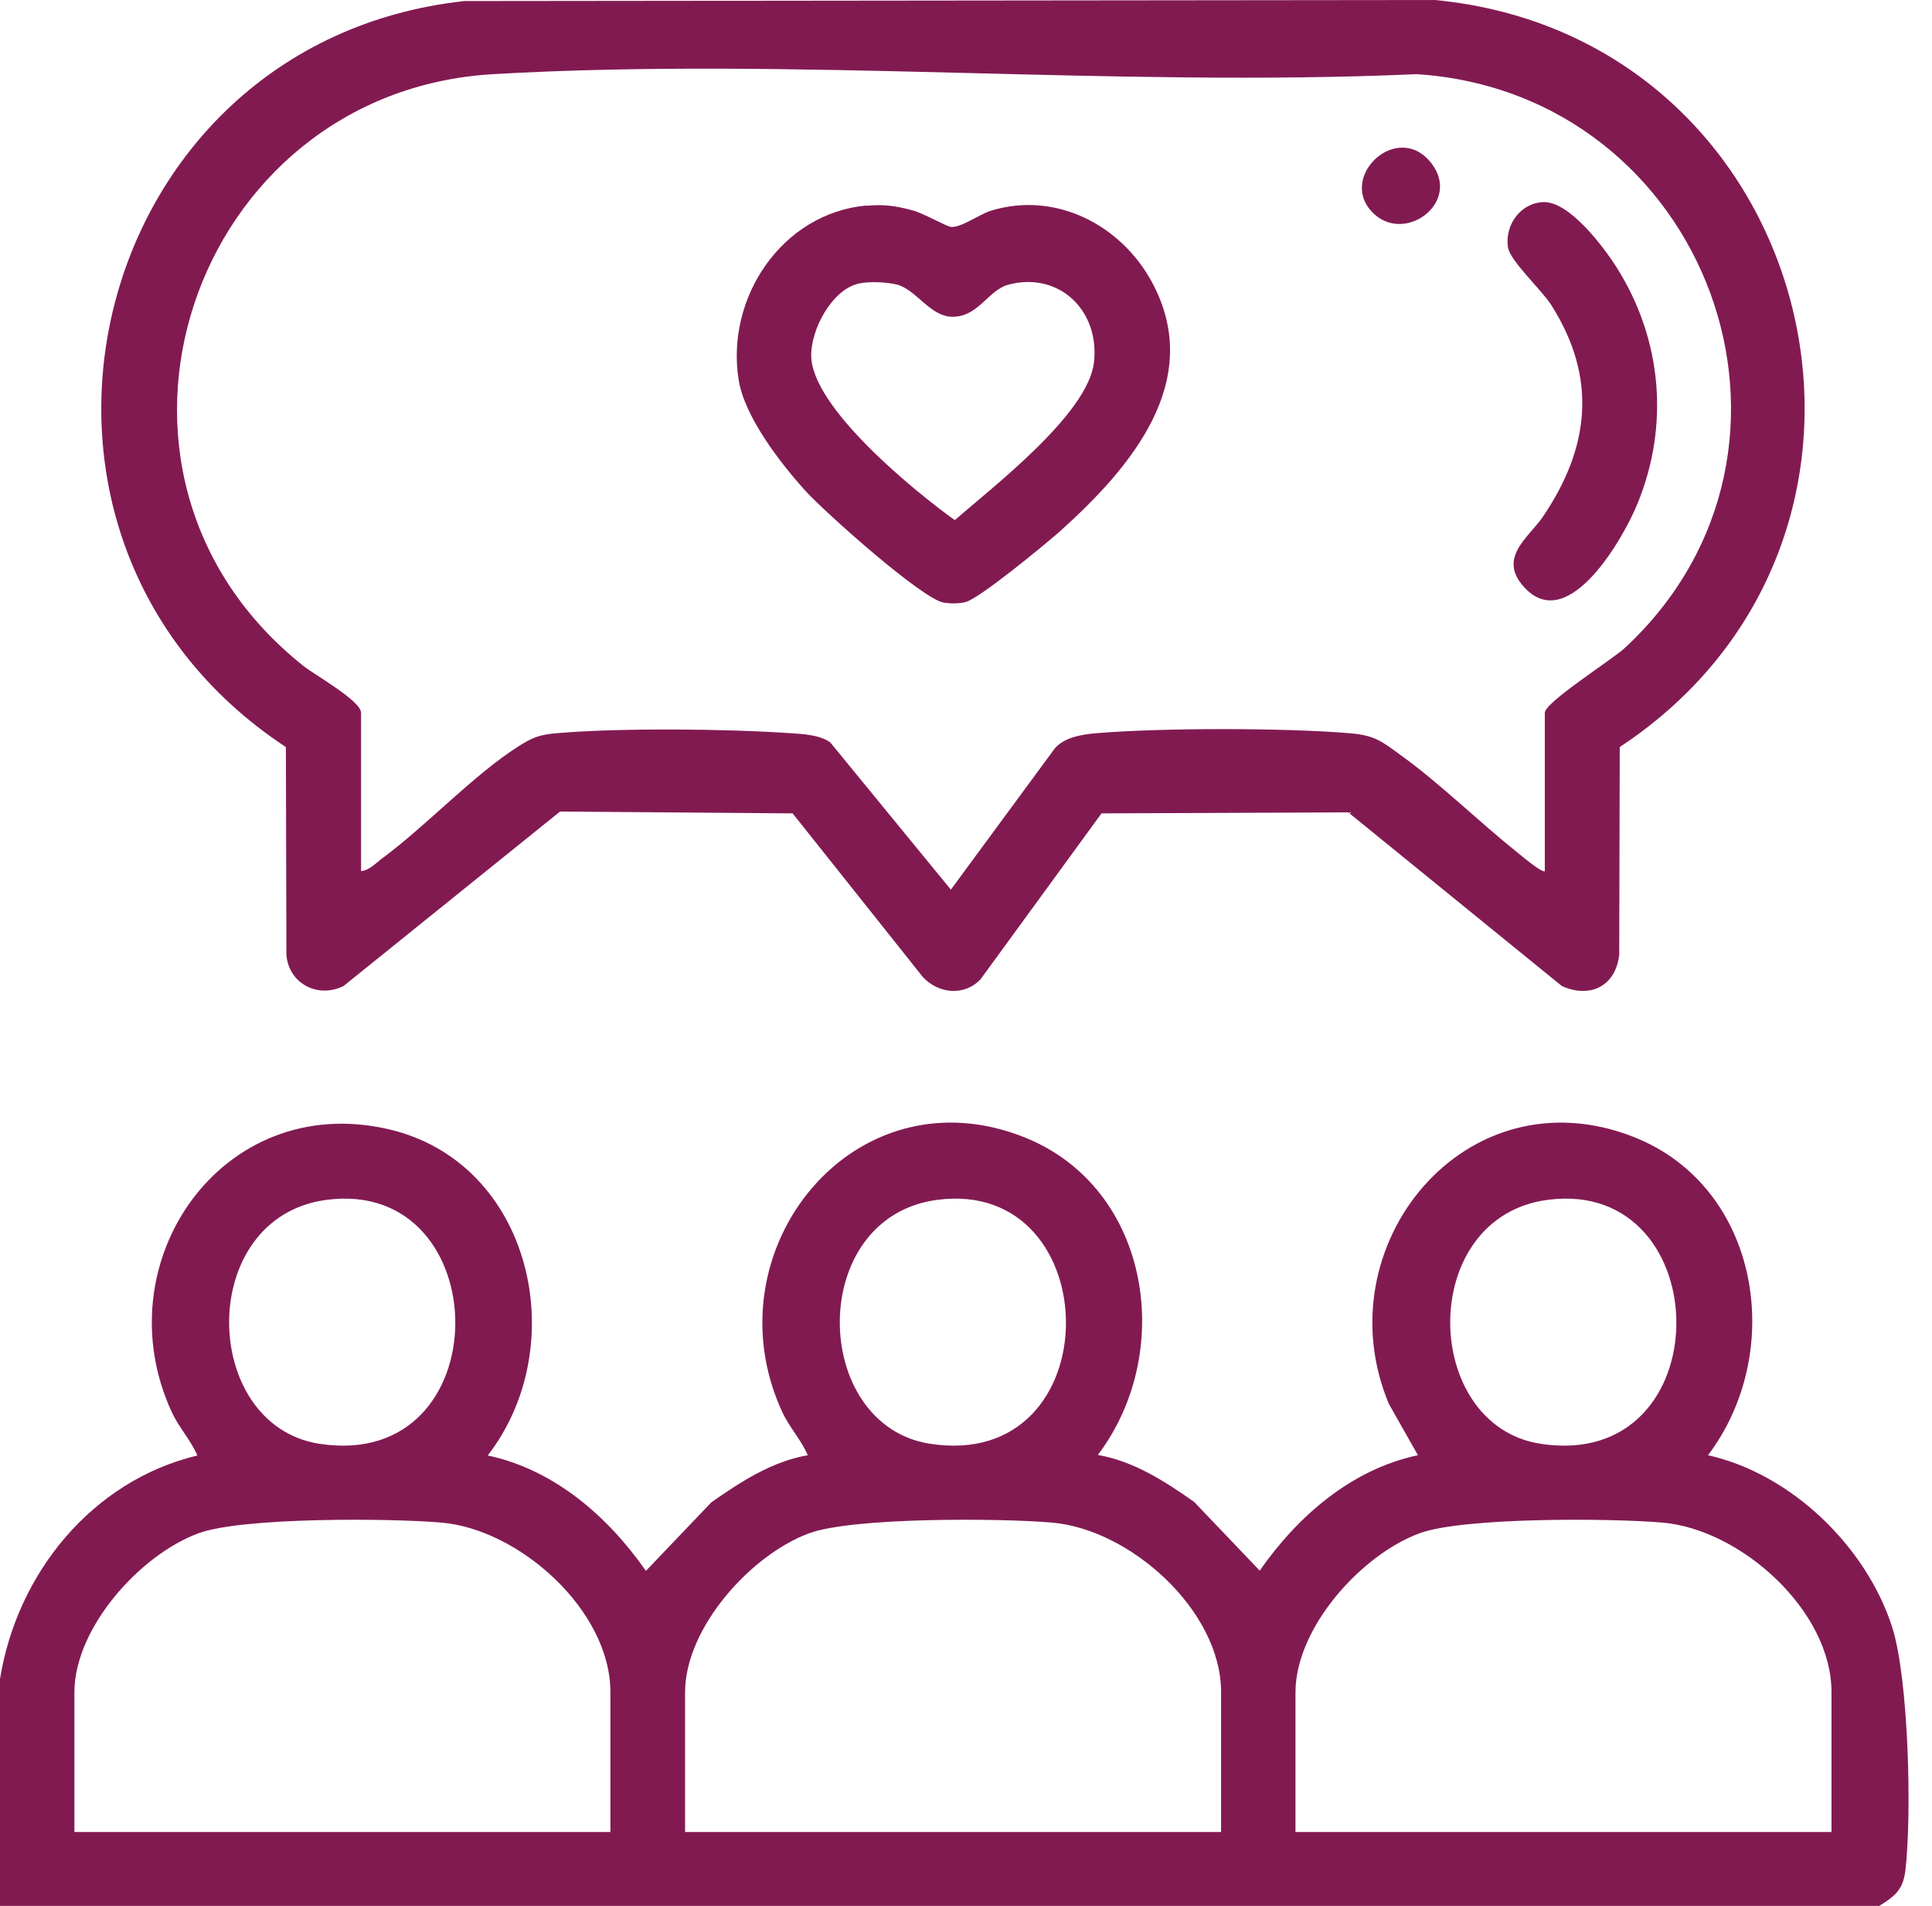 <svg width="74" height="73" viewBox="0 0 74 73" fill="none" xmlns="http://www.w3.org/2000/svg">
<g clip-path="url(#clip0_483_5510)">
<path d="M0 64.3C0.65 60.26 3.52 56.71 7.56 55.74C7.3 55.14 6.87 54.7 6.58 54.08C3.94 48.37 8.48 41.78 14.86 43.24C20.38 44.5 21.95 51.53 18.68 55.74C21.23 56.28 23.29 58.08 24.74 60.16L27.25 57.53C28.37 56.75 29.56 55.97 30.94 55.73C30.68 55.13 30.25 54.69 29.96 54.07C27.11 47.89 32.73 40.9 39.3 43.58C44.08 45.54 45.02 51.8 42.05 55.72C43.43 55.96 44.62 56.73 45.74 57.52L48.25 60.15C49.7 58.07 51.76 56.27 54.31 55.73L53.2 53.77C50.66 47.73 56.13 41.01 62.57 43.54C67.42 45.45 68.42 51.77 65.42 55.73C68.6 56.44 71.47 59.21 72.47 62.3C73.11 64.29 73.23 69.51 72.98 71.64C72.89 72.38 72.56 72.63 71.98 72.99H0V64.29V64.3ZM12.51 45.95C7.5 46.61 7.66 54.57 12.22 55.29C19.19 56.38 19.07 45.09 12.51 45.95ZM35.9 45.95C30.89 46.61 31.05 54.57 35.61 55.29C42.58 56.38 42.46 45.09 35.9 45.95ZM59.28 45.95C54.27 46.61 54.43 54.57 58.99 55.29C65.96 56.38 65.84 45.09 59.28 45.95ZM23.38 70.15V64.8C23.38 61.67 19.89 58.56 16.9 58.31C14.95 58.14 9.28 58.1 7.6 58.72C5.37 59.54 2.85 62.34 2.85 64.81V70.16H23.38V70.15ZM46.77 70.15V64.8C46.77 61.67 43.28 58.56 40.29 58.31C38.34 58.14 32.67 58.1 30.99 58.72C28.76 59.54 26.24 62.34 26.24 64.81V70.16H46.77V70.15ZM70.15 70.15V64.8C70.15 61.67 66.66 58.56 63.67 58.31C61.72 58.14 56.05 58.1 54.37 58.72C52.14 59.54 49.62 62.34 49.62 64.81V70.16H70.15V70.15Z" fill="#821A52"/>
<path d="M17.79 0.04L54.96 0C69.67 1.42 74.39 20.45 62.04 28.61L62.02 36.57C61.88 37.77 60.9 38.25 59.82 37.76L51.64 31.11L42.19 31.15L37.56 37.5C36.94 38.16 35.95 38.06 35.35 37.42L30.36 31.15L21.45 31.08L13.16 37.76C12.18 38.25 11.06 37.67 10.97 36.57L10.95 28.61C-1.29 20.55 3.24 1.63 17.79 0.04ZM59.17 33.36V27.3C59.17 26.89 61.73 25.28 62.24 24.81C70.46 17.17 65.4 3.56 54.26 2.84C42.64 3.36 30.45 2.17 18.89 2.84C7.33 3.51 2.32 18.12 11.63 25.51C12.06 25.85 13.83 26.84 13.83 27.3V33.36C14.14 33.34 14.42 33.03 14.67 32.85C16.35 31.6 18.13 29.69 19.83 28.6C20.38 28.25 20.64 28.14 21.31 28.08C23.74 27.87 27.85 27.91 30.3 28.08C30.79 28.11 31.4 28.15 31.8 28.43L36.42 34.07L40.41 28.65C40.79 28.23 41.43 28.13 41.98 28.08C44.47 27.87 49.19 27.87 51.69 28.08C52.68 28.16 52.93 28.4 53.68 28.94C55.22 30.06 56.62 31.45 58.11 32.64C58.25 32.75 59.08 33.46 59.18 33.36H59.17Z" fill="#821A52"/>
<path d="M33.191 7.88C33.841 7.82 34.301 7.88 34.931 8.05C35.371 8.16 36.251 8.68 36.431 8.69C36.791 8.73 37.511 8.21 37.951 8.07C40.431 7.31 42.941 8.61 44.131 10.82C46.151 14.59 43.311 17.9 40.641 20.31C40.091 20.8 37.501 22.94 36.971 23.06C36.721 23.12 36.411 23.12 36.151 23.08C35.311 22.94 31.591 19.61 30.861 18.81C29.901 17.75 28.511 15.96 28.291 14.54C27.791 11.4 29.951 8.17 33.181 7.87L33.191 7.88ZM32.891 10.86C31.861 11.09 31.061 12.62 31.071 13.61C31.071 15.59 35.011 18.8 36.571 19.92C38.031 18.64 41.671 15.86 41.901 13.88C42.131 11.9 40.571 10.39 38.631 10.9C37.831 11.11 37.471 12.17 36.431 12.13C35.611 12.09 35.081 11.09 34.361 10.9C33.961 10.8 33.281 10.77 32.891 10.86Z" fill="#821A52"/>
<path d="M59.129 7.74C60.129 7.72 61.449 9.49 61.939 10.27C63.659 13.01 63.949 16.29 62.719 19.29C62.199 20.57 60.139 24.21 58.469 22.58C57.279 21.41 58.539 20.6 59.089 19.8C60.899 17.14 61.189 14.46 59.409 11.67C59.019 11.07 57.829 9.98 57.759 9.47C57.629 8.61 58.249 7.76 59.129 7.74Z" fill="#821A52"/>
<path d="M52.661 8.22C51.121 6.86 53.521 4.55 54.831 6.26C55.961 7.73 53.881 9.3 52.661 8.22Z" fill="#821A52"/>
</g>
<defs>
<clipPath id="clip0_483_5510">
<rect width="73.13" height="73" fill="white"/>
</clipPath>
</defs>
</svg>
